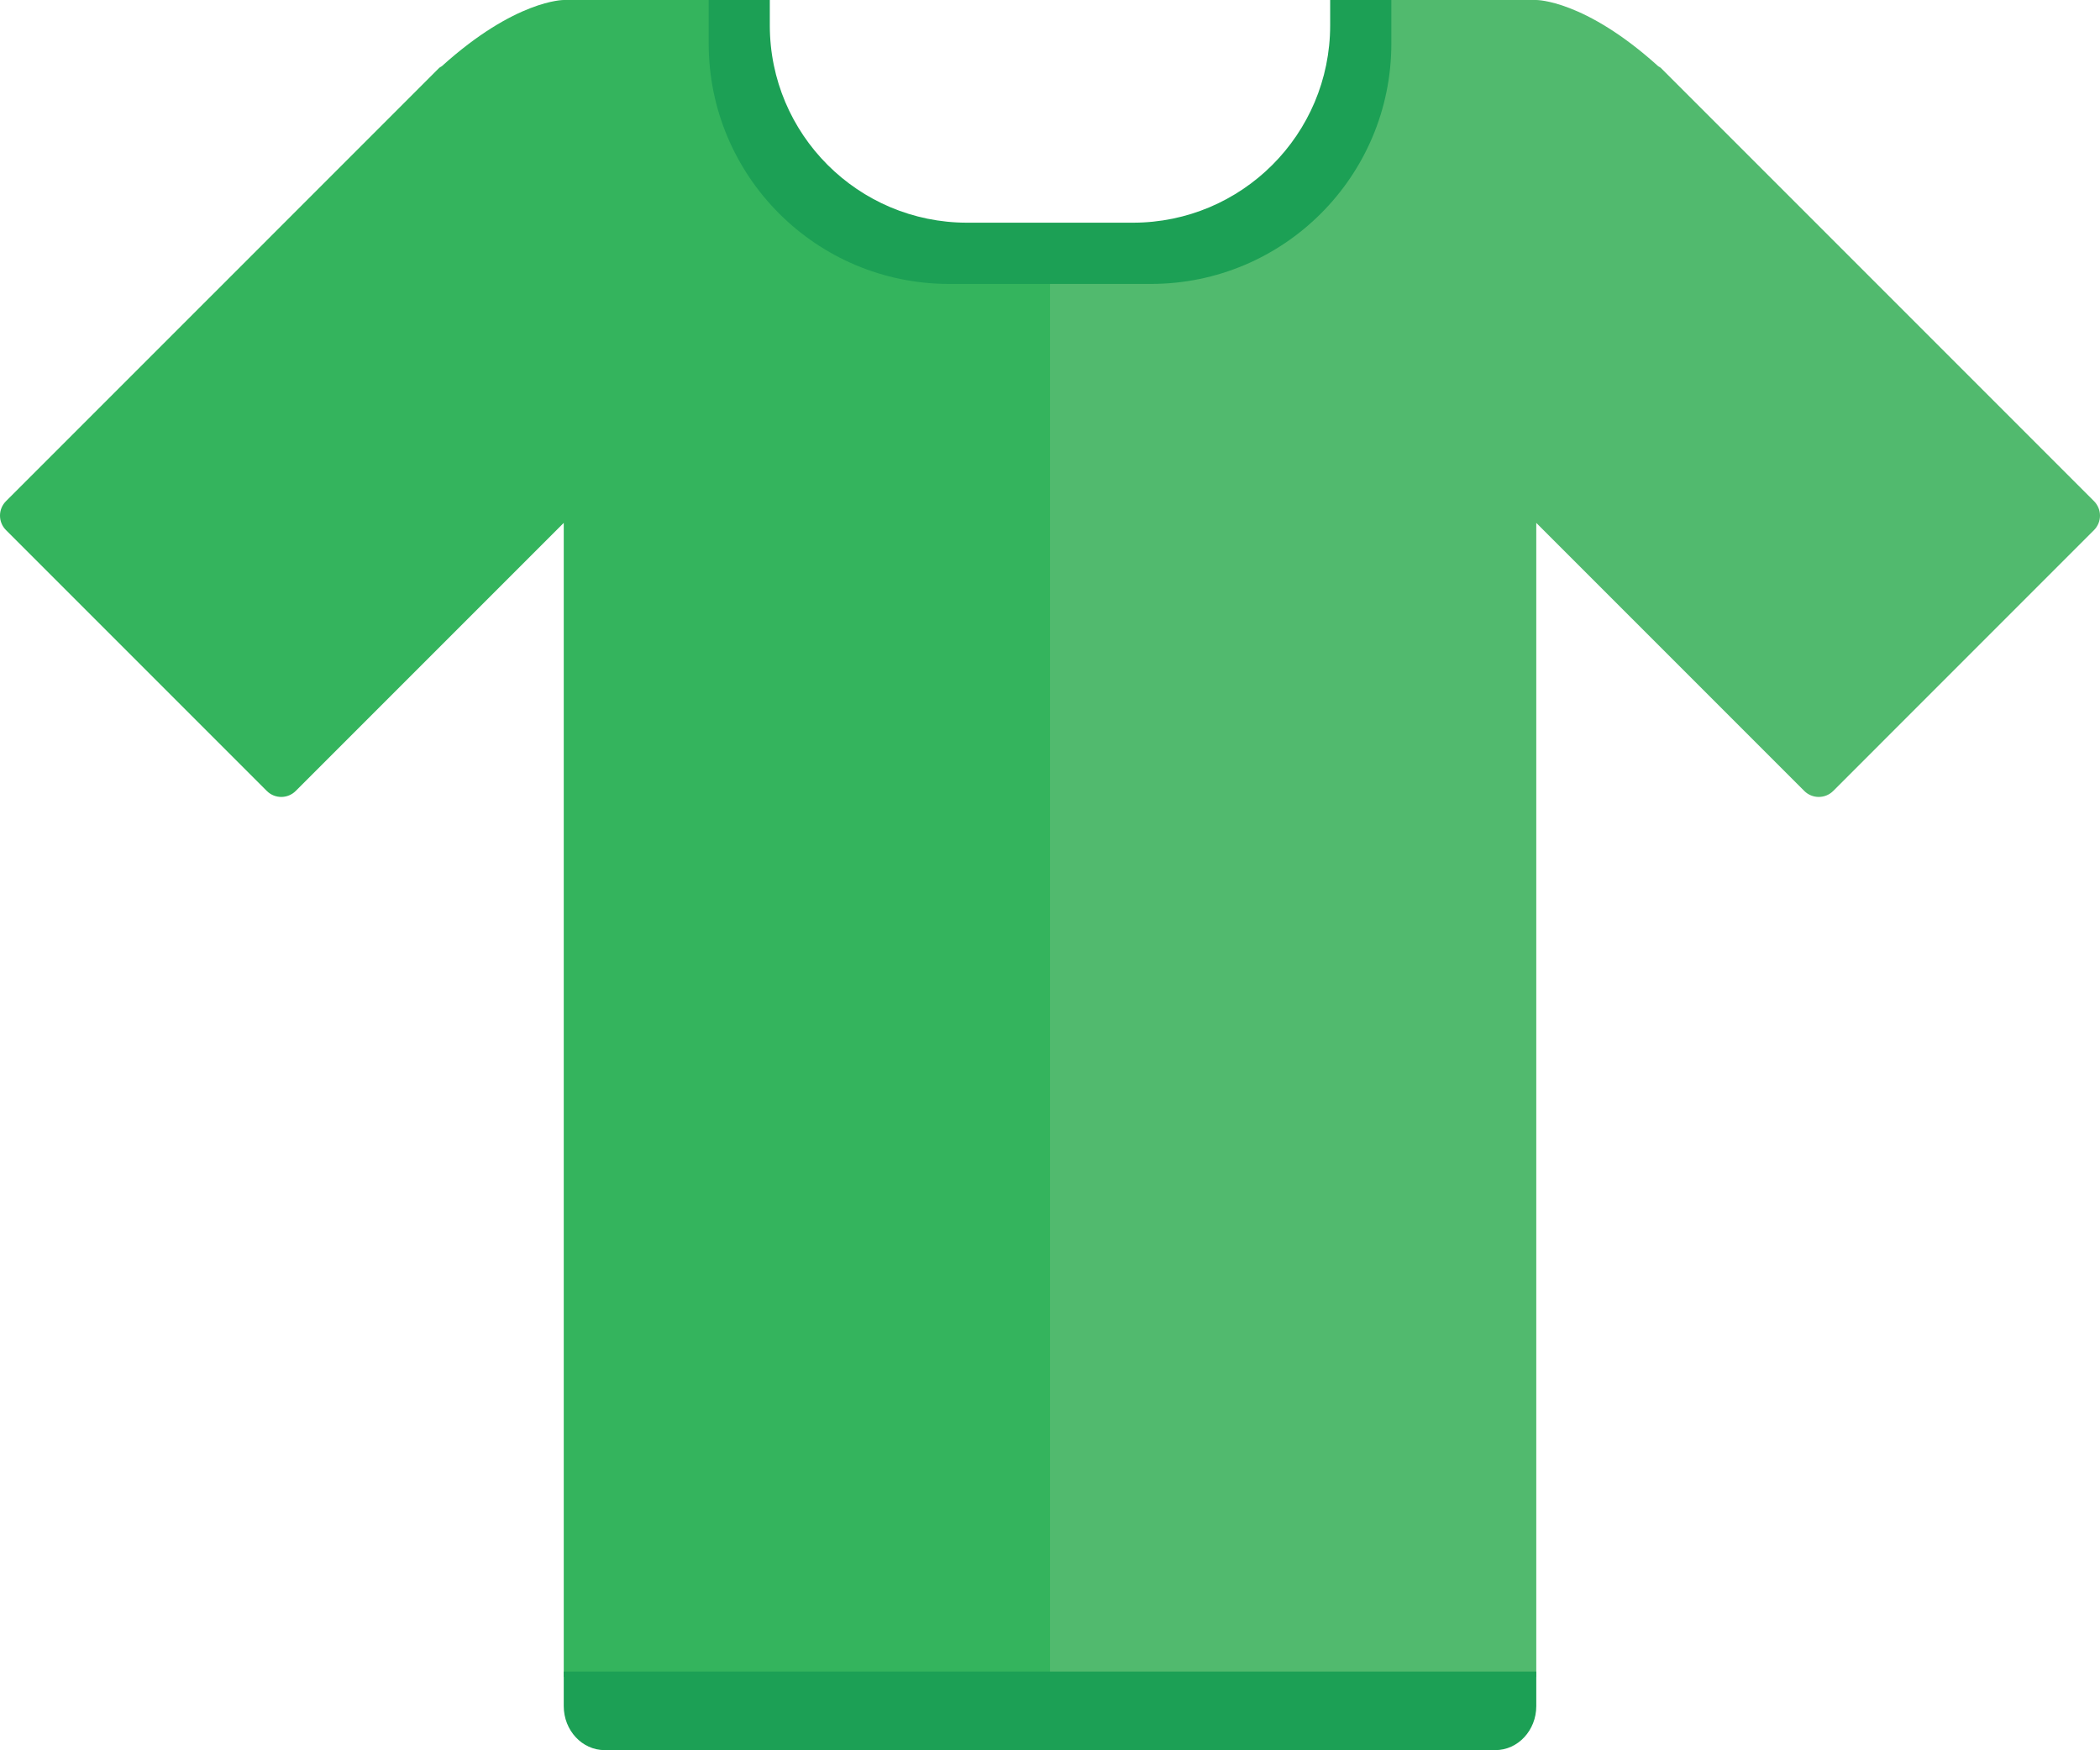 <?xml version="1.0" encoding="utf-8"?>
<!-- Generator: Adobe Illustrator 17.0.0, SVG Export Plug-In . SVG Version: 6.00 Build 0)  -->
<!DOCTYPE svg PUBLIC "-//W3C//DTD SVG 1.1//EN" "http://www.w3.org/Graphics/SVG/1.1/DTD/svg11.dtd">
<svg version="1.1" id="Calque_1" xmlns="http://www.w3.org/2000/svg" xmlns:xlink="http://www.w3.org/1999/xlink" x="0px" y="0px"
	 width="145.282px" height="121.058px" viewBox="0 12.109 145.282 121.058" enable-background="new 0 12.109 145.282 121.058"
	 xml:space="preserve">
<g id="Calque_1_3_">
	<rect x="55.305" y="29.075" fill="#51BA6E" width="34.669" height="101.375"/>
	<g id="Calque_1_1_">
		<path fill="#51BA6E" d="M79.516,31.442c9.043,0,16.375-7.331,16.375-16.374v-2.959h10.391c0,0,3.335-0.027,8.435,4.579
			c0.063,0.046,0.139,0.07,0.193,0.129l11.916,11.915c0,0.001,0.002,0.001,0.002,0.002l18.038,18.039
			c0.554,0.554,0.554,1.45,0,2.005l-18.038,18.04c-0.556,0.555-1.451,0.555-2.007,0l-11.914-11.916c-0.002,0-0.002,0-0.002-0.001
			l-6.623-6.624v79.832h-33.64V31.442H79.516z"/>
		<path fill="#34B45D" d="M65.765,31.442c-9.042,0-16.373-7.331-16.373-16.374v-2.959H39.001c0,0-3.334-0.027-8.435,4.579
			c-0.063,0.046-0.137,0.07-0.194,0.129L18.457,28.732c-0.001,0.001-0.001,0.001-0.001,0.002L0.416,46.773
			c-0.555,0.554-0.555,1.45,0,2.005l18.04,18.04c0.553,0.555,1.45,0.555,2.004,0l11.916-11.916c0,0,0.001,0,0.002-0.001l6.623-6.624
			v79.832h33.643V31.442H65.765z"/>
		<path fill="#1CA055" d="M72.642,127.734H39.001v2.388c0,1.681,1.271,3.045,2.834,3.045h8.496h14.184h8.129h8.128h14.18h8.495
			c1.566,0,2.836-1.364,2.836-3.045v-2.388C106.283,127.734,72.642,127.734,72.642,127.734z"/>
	</g>
	<g id="Calque_1_2_" display="none">
		<g id="Calque_3" display="inline">
			<circle fill="#E64C3B" cx="72.643" cy="64.051" r="6.079"/>
			<circle fill="#E64C3B" cx="48.326" cy="64.051" r="6.079"/>
			<path fill="#E64C3B" d="M27.98,59.322c-1.043-0.844-2.369-1.35-3.815-1.35c-3.355,0-6.079,2.721-6.079,6.078
				c0,1.135,0.317,2.193,0.858,3.104c0.508,0.197,1.106,0.098,1.518-0.312L27.98,59.322z"/>
			<circle fill="#E64C3B" cx="96.957" cy="64.051" r="6.079"/>
			<path fill="#E64C3B" d="M48.326,21.499c0.781,0,1.526-0.152,2.212-0.422c-0.729-1.855-1.146-3.871-1.146-5.988V12.13h-6.175
				c-0.611,0.949-0.972,2.078-0.972,3.291C42.247,18.777,44.969,21.499,48.326,21.499z"/>
			<path fill="#E64C3B" d="M95.892,15.068c0,2.123-0.416,4.146-1.152,6.008c0.688,0.271,1.434,0.424,2.219,0.424
				c3.357,0,6.078-2.723,6.078-6.078c0-1.225-0.363-2.359-0.984-3.312h-6.16v2.958H95.892z"/>
			<path fill="#E64C3B" d="M121.275,57.972c-1.48,0-2.836,0.529-3.893,1.408l7.439,7.438c0.49,0.488,1.236,0.521,1.789,0.146
				c0.473-0.865,0.742-1.857,0.742-2.912C127.353,60.693,124.631,57.972,121.275,57.972z"/>
			<circle fill="#E64C3B" cx="72.643" cy="112.682" r="6.079"/>
			<circle fill="#E64C3B" cx="48.326" cy="112.682" r="6.079"/>
			<circle fill="#E64C3B" cx="96.957" cy="112.682" r="6.079"/>
			<circle fill="#E64C3B" cx="84.801" cy="88.367" r="6.079"/>
			<circle fill="#E64C3B" cx="60.486" cy="88.367" r="6.079"/>
			<path fill="#E64C3B" d="M42.247,88.368c0-2.336-1.314-4.357-3.246-5.379v10.754C40.932,92.724,42.247,90.698,42.247,88.368z"/>
			<path fill="#E64C3B" d="M106.283,82.99c-1.93,1.021-3.246,3.043-3.246,5.379c0,2.33,1.316,4.355,3.246,5.375V82.99z"/>
			<circle fill="#E64C3B" cx="84.801" cy="39.735" r="6.079"/>
			<circle fill="#E64C3B" cx="60.486" cy="39.735" r="6.079"/>
			<circle fill="#E64C3B" cx="36.168" cy="39.735" r="6.079"/>
			<path fill="#E64C3B" d="M11.853,45.814c3.355,0,6.079-2.721,6.079-6.078c0-2.836-1.945-5.211-4.572-5.883l-7.393,7.389
				C6.641,43.868,9.016,45.814,11.853,45.814z"/>
			<path fill="#E64C3B" d="M131.943,33.849c-2.637,0.666-4.59,3.045-4.59,5.887c0,3.357,2.723,6.08,6.08,6.08
				c2.842,0,5.221-1.955,5.887-4.59L131.943,33.849z"/>
			<circle fill="#E64C3B" cx="109.117" cy="39.735" r="6.079"/>
		</g>
	</g>
	<path fill="#1CA055" d="M92.023,12.109v1.755c0,7.538-6.111,13.649-13.65,13.649h-5.731H72.64h-5.732
		c-7.539,0-13.651-6.112-13.651-13.649v-1.755h-4.229v3.006c0,9.186,7.447,16.633,16.631,16.633h6.984h0.001h6.98
		c9.188,0,16.633-7.447,16.633-16.633v-3.006C96.257,12.109,92.023,12.109,92.023,12.109z"/>
</g>
</svg>
